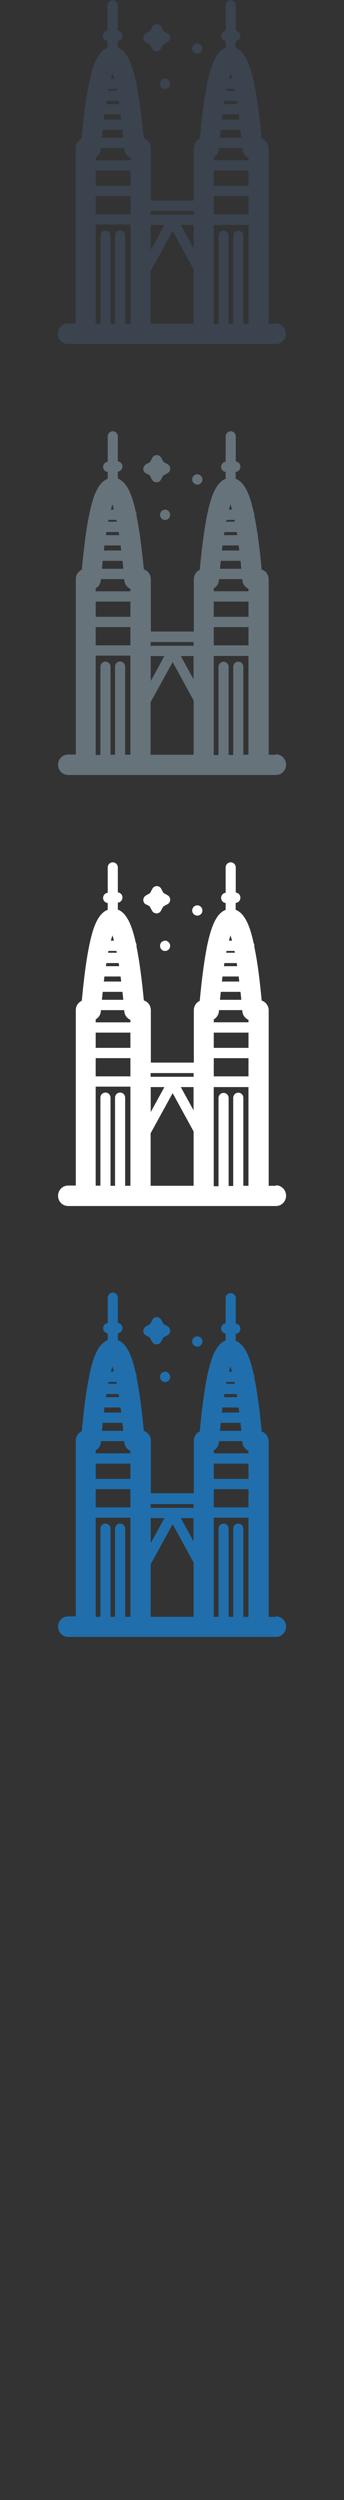 <svg width="32" height="232" viewBox="0 0 32 232" xmlns="http://www.w3.org/2000/svg"><rect x="0" y="0" width="32" height="232" fill="#333333" stroke="none"/><g fill="none"><path d="M18.147 124.92c.066.033.138.05.212.05.12 0 .24-.05.33-.14.09-.09.14-.21.14-.338 0-.18-.11-.347-.27-.427-.13-.067-.29-.066-.42 0l-.04.027-.08.062c-.09.09-.14.212-.14.34 0 .126.05.248.14.338l.12.087zm-2.58 2.42c-.08-.04-.173-.056-.263-.045l-.19.068-.088.068c-.144.15-.18.38-.088.56.046.09.118.17.207.21.066.04.14.05.213.05.125 0 .244-.05.332-.14.143-.14.178-.37.088-.55-.046-.09-.12-.16-.21-.21zm-2.03-3.447l.39.218.214.4c.09.16.24.25.42.25s.33-.09.41-.25l.22-.39.39-.21c.15-.08.25-.24.25-.42 0-.17-.09-.33-.24-.41l-.39-.22-.21-.39c-.08-.15-.24-.24-.41-.24s-.33.1-.41.25l-.21.4-.39.22c-.15.09-.24.25-.24.42s.1.34.25.42zm12.115 26.15h-.658v-16.28c0-.427-.274-.788-.653-.91-.19-2.07-.42-3.753-.69-5.02l.01-.064c0-.1-.03-.19-.07-.26-.3-1.38-.75-2.73-1.67-3.08v-.64c.25-.02.44-.22.44-.48s-.19-.46-.43-.48v-2.35c0-.27-.21-.48-.47-.48s-.47.21-.47.47v2.35c-.24.02-.42.22-.42.47 0 .24.19.44.42.47v.64c-.96.35-1.4 1.83-1.71 3.27-.26 1.28-.5 3.02-.7 5.17-.32.14-.55.48-.55.87v4.86h-4v-4.87c0-.43-.27-.79-.65-.91-.2-2.07-.43-3.75-.69-5.02l.01-.07c0-.1-.02-.18-.07-.26-.31-1.38-.75-2.73-1.67-3.075v-.64c.24-.023.43-.225.43-.474 0-.25-.19-.454-.43-.475v-2.35c0-.26-.21-.47-.47-.47s-.47.213-.47.48v2.35c-.24.02-.43.225-.43.474 0 .25.19.45.43.47v.635c-.97.36-1.41 1.83-1.71 3.28-.27 1.282-.5 3.02-.7 5.17-.33.15-.56.48-.56.87V150h-.71c-.52 0-.94.425-.94.95 0 .528.42.956.94.956h19.34c.51 0 .93-.43.93-.96 0-.526-.42-.952-.94-.952zm-15.196-23.245l.15.494h-.298l.148-.494zm.374 1.45l.034.168h-.81l.033-.17h.742zm10.61-1.45l.15.494h-.298l.15-.494zm.375 1.45l.034.168h-.81l.03-.17h.74zm1.3 21.794h-.48v-8.177c0-.264-.21-.477-.47-.477s-.47.214-.47.477v8.177h-.428v-8.177c0-.264-.21-.477-.47-.477s-.47.214-.47.477v8.177h-.445v-9.202h3.232v9.202zm-3.232-15.444c.266-.15.454-.428.48-.755l.01-.106h2.162l.01.11c.03.36.26.66.57.795v.23h-3.232v-.274zm.814-3.983H22.2l.06.47h-1.62l.057-.47zm1.368-.955H20.83l.044-.29h1.146l.046.29zm-1.532 2.38h1.838l.08.742h-1.99l.08-.743zm-.65 3.786h3.233v1.415h-3.232v-1.41zm0 2.37h3.233v1.69h-3.232v-1.69zm-1.878 4.844l-1.185-2.16h1.185v2.16zM8.9 134.598c.265-.15.453-.428.48-.755l.01-.106h2.162l.01.11c.03.36.26.66.57.795v.23H8.9v-.274zm.813-3.983h1.503l.06.47h-1.62l.057-.47zm1.368-.955H9.85l.044-.29h1.146l.046.29zm-1.53 2.38h1.84l.08.742H9.48l.074-.743zm-.65 3.786h3.23v1.415H8.9v-1.41zm0 2.37h3.23v1.69H8.9v-1.69zm5.11 2.684h1.28l-1.27 2.326v-2.326zm-5.11-.04h3.23v9.202h-.49v-8.177c0-.264-.21-.477-.47-.477s-.47.214-.47.477v8.177h-.42v-8.177c0-.264-.21-.477-.47-.477s-.47.214-.47.477v8.177H8.9v-9.202zm5.11 4.327l2.05-3.725 1.95 3.56v5.04h-4v-4.874zm0-5.586h4v.35h-4v-.34z" fill="#206FAC"/><path d="M18.147 84.92c.066.033.138.05.212.05.12 0 .24-.05.33-.14.09-.09.14-.21.14-.338 0-.18-.11-.347-.27-.427-.13-.067-.29-.066-.42 0l-.04.027-.08.062c-.09.09-.14.212-.14.34 0 .126.05.248.14.338l.12.087zm-2.58 2.42c-.08-.04-.173-.056-.263-.045l-.19.068-.088.068c-.144.15-.18.38-.088.56.046.09.118.17.207.21.066.04.14.05.213.05.125 0 .244-.05.332-.14.143-.14.178-.37.088-.55-.046-.09-.12-.16-.21-.21zm-2.03-3.447l.39.218.214.4c.09.16.24.25.42.25s.33-.09.41-.25l.22-.39.39-.21c.15-.08.25-.24.25-.42 0-.17-.09-.33-.24-.41l-.39-.22-.21-.39c-.08-.15-.24-.24-.41-.24s-.33.1-.41.25l-.21.4-.39.22c-.15.09-.24.25-.24.42s.1.34.25.42zm12.115 26.15h-.658v-16.28c0-.427-.274-.788-.653-.91-.19-2.07-.42-3.753-.69-5.02l.01-.064c0-.1-.03-.19-.07-.26-.3-1.38-.75-2.73-1.67-3.08v-.64c.25-.02.44-.22.44-.48s-.19-.46-.43-.48V80.5c0-.264-.21-.477-.47-.477s-.47.213-.47.477v2.353c-.24.024-.42.226-.42.473 0 .247.19.448.42.473v.64c-.96.35-1.4 1.83-1.71 3.27-.26 1.28-.5 3.02-.7 5.17-.32.15-.55.48-.55.87v4.86h-4v-4.86c0-.43-.27-.79-.65-.91-.2-2.07-.43-3.76-.69-5.02l.01-.07c0-.1-.02-.19-.07-.26-.31-1.38-.75-2.73-1.67-3.08v-.64c.24-.03.43-.23.43-.48 0-.25-.19-.45-.43-.48V80.5c0-.264-.21-.477-.47-.477s-.47.213-.47.477v2.353c-.24.022-.43.224-.43.473 0 .25.19.45.43.473v.63c-.97.36-1.41 1.83-1.71 3.27-.27 1.28-.5 3.02-.7 5.17-.33.15-.56.48-.56.87v16.28h-.71c-.52 0-.94.42-.94.95s.42.95.94.95h19.34c.51 0 .93-.43.93-.96s-.42-.96-.94-.96zM10.456 86.797l.15.494h-.298l.148-.49zm.374 1.45l.034.168h-.81l.033-.17h.742zm10.61-1.45l.15.494h-.298l.15-.49zm.375 1.45l.034.168h-.81l.03-.17h.74zm1.3 21.794h-.48v-8.17c0-.26-.21-.47-.47-.47s-.47.22-.47.48v8.18h-.428v-8.17c0-.26-.21-.47-.47-.47s-.47.22-.47.48v8.18h-.445v-9.2h3.232v9.2zM19.883 94.6c.266-.15.454-.428.48-.755l.01-.106h2.162l.01.11c.03.36.26.66.57.79v.23h-3.232v-.27zm.814-3.983H22.2l.06.47h-1.62l.057-.47zm1.368-.955H20.83l.044-.29h1.146l.046.29zm-1.532 2.38h1.838l.08.74h-1.99l.08-.742zm-.65 3.785h3.233v1.415h-3.232v-1.414zm0 2.37h3.233v1.69h-3.232v-1.69zm-1.878 4.844l-1.185-2.16h1.185v2.16zM8.9 94.6c.265-.15.453-.428.48-.755l.01-.105h2.162l.01.11c.03.36.26.66.57.795v.23H8.9V94.6zm.813-3.983h1.503l.06.47h-1.62l.057-.47zm1.368-.955H9.85l.044-.29h1.146l.046.29zm-1.53 2.38h1.84l.08.74H9.48l.074-.743zm-.65 3.784h3.23v1.415H8.9v-1.41zm0 2.37h3.23v1.69H8.9v-1.69zm5.11 2.684h1.28l-1.27 2.325v-2.326zm-5.11-.04h3.23v9.2h-.49v-8.176c0-.263-.21-.476-.47-.476s-.47.214-.47.477v8.178h-.42v-8.174c0-.27-.21-.48-.47-.48s-.47.21-.47.47v8.17H8.9v-9.2zm5.11 4.326l2.05-3.725 1.95 3.56v5.04h-4v-4.87zm0-5.586h4v.345h-4v-.343z" fill="#fff"/><path d="M18.147 44.92c.066.033.138.05.212.05.12 0 .24-.05.33-.14.09-.09.14-.21.14-.338 0-.18-.11-.347-.27-.427-.13-.067-.29-.066-.42 0l-.04.027-.08.062c-.09.09-.14.212-.14.34 0 .126.05.248.14.338l.12.087zm-2.58 2.42c-.08-.04-.173-.056-.263-.045l-.19.068-.088.068c-.144.15-.18.38-.088.56.046.09.118.17.207.21.066.04.14.05.213.05.125 0 .244-.05.332-.14.143-.14.178-.37.088-.55-.046-.09-.12-.16-.21-.21zm-2.03-3.447l.39.218.214.4c.09.16.24.25.42.25s.33-.09.41-.25l.22-.39.39-.21c.15-.08.25-.24.25-.42 0-.17-.09-.33-.24-.41l-.39-.22-.21-.39c-.08-.15-.24-.24-.41-.24s-.33.1-.41.25l-.21.4-.39.22c-.15.09-.24.25-.24.42s.1.34.25.42zm12.115 26.15h-.658v-16.28c0-.427-.274-.788-.653-.91-.19-2.07-.42-3.753-.69-5.02l.01-.064c0-.1-.03-.19-.07-.26-.3-1.38-.75-2.73-1.67-3.08v-.64c.25-.02.44-.22.44-.48s-.19-.46-.43-.48V40.5c0-.264-.21-.477-.47-.477s-.47.213-.47.477v2.353c-.24.024-.42.226-.42.473 0 .247.19.448.42.473v.64c-.96.35-1.4 1.83-1.71 3.27-.26 1.28-.5 3.02-.7 5.17-.32.15-.55.48-.55.87v4.86h-4v-4.86c0-.43-.27-.79-.65-.91-.2-2.07-.43-3.76-.69-5.02l.01-.07c0-.1-.02-.19-.07-.26-.31-1.38-.75-2.73-1.67-3.08v-.64c.24-.03.43-.23.43-.48 0-.25-.19-.45-.43-.48V40.5c0-.264-.21-.477-.47-.477s-.47.213-.47.477v2.353c-.24.022-.43.224-.43.473 0 .25.19.45.43.473v.63c-.97.36-1.41 1.83-1.71 3.27-.27 1.28-.5 3.02-.7 5.17-.33.15-.56.48-.56.87v16.28h-.71c-.52 0-.94.42-.94.95s.42.95.94.95h19.34c.51 0 .93-.43.93-.96s-.42-.96-.94-.96zM10.456 46.797l.15.494h-.298l.148-.49zm.374 1.45l.034.168h-.81l.033-.17h.742zm10.61-1.45l.15.494h-.298l.15-.49zm.375 1.45l.034.168h-.81l.03-.17h.74zm1.3 21.794h-.48v-8.17c0-.26-.21-.47-.47-.47s-.47.22-.47.48v8.18h-.428v-8.18c0-.26-.21-.47-.47-.47s-.47.22-.47.48v8.18h-.445v-9.2h3.232v9.2zM19.883 54.6c.266-.15.454-.428.48-.755l.01-.106h2.162l.01.11c.03.36.26.66.57.79v.23h-3.232v-.27zm.814-3.983H22.2l.06.47h-1.62l.057-.47zm1.368-.955H20.83l.044-.29h1.146l.046.29zm-1.532 2.38h1.838l.08.74h-1.99l.08-.742zm-.65 3.785h3.233v1.415h-3.232v-1.414zm0 2.37h3.233v1.69h-3.232v-1.69zm-1.878 4.844l-1.185-2.16h1.185v2.16zM8.9 54.6c.265-.15.453-.428.48-.755l.01-.105h2.162l.01.11c.03.36.26.66.57.795v.23H8.9V54.6zm.813-3.983h1.503l.06.47h-1.62l.057-.47zm1.368-.955H9.85l.044-.29h1.146l.046.29zm-1.53 2.38h1.84l.08.74H9.48l.074-.743zm-.65 3.784h3.23v1.415H8.9v-1.41zm0 2.37h3.23v1.69H8.9v-1.69zm5.11 2.684h1.28l-1.27 2.325V60.88zm-5.11-.04h3.23v9.2h-.49v-8.18c0-.263-.21-.476-.47-.476s-.47.214-.47.477v8.18h-.42v-8.17c0-.26-.21-.47-.47-.47s-.47.22-.47.48v8.18H8.9v-9.2zm5.11 4.326l2.05-3.725L18.01 65v5.04h-4v-4.87zm0-5.586h4v.345h-4v-.343z" fill="#67737B"/><path d="M18.147 4.92c.066.033.138.05.212.05.12 0 .24-.05.33-.14.09-.09.14-.21.14-.338 0-.18-.11-.347-.27-.427-.13-.067-.29-.066-.42 0l-.04.027-.08.062c-.09.09-.14.212-.14.34 0 .126.05.248.14.338l.12.087zm-2.58 2.42c-.08-.04-.173-.056-.263-.045l-.19.068-.088.068c-.144.15-.18.38-.088.56.046.09.118.17.207.21.066.04.14.05.213.05.125 0 .244-.05.332-.14.143-.14.178-.37.088-.55-.046-.09-.12-.16-.21-.21zm-2.03-3.447l.39.218.214.4c.09.16.24.25.42.25s.33-.09.41-.25l.22-.39.39-.21c.15-.08.25-.24.25-.42 0-.17-.09-.33-.24-.41l-.39-.22-.21-.39c-.08-.15-.24-.24-.41-.24s-.33.1-.41.25l-.21.4-.39.22c-.15.09-.24.25-.24.42s.1.34.25.42zm12.115 26.15h-.658v-16.28c0-.427-.274-.788-.653-.91-.19-2.07-.42-3.753-.69-5.02l.01-.064c0-.1-.03-.19-.07-.26-.3-1.38-.75-2.73-1.67-3.08V3.8c.25-.018.44-.222.44-.474s-.19-.455-.43-.474V.5c0-.264-.21-.477-.47-.477s-.47.213-.47.477v2.353c-.24.024-.42.226-.42.473 0 .247.19.448.42.473v.64c-.96.35-1.4 1.83-1.71 3.27-.26 1.28-.5 3.02-.7 5.17-.32.15-.55.48-.55.87v4.86h-4v-4.86c0-.43-.27-.79-.65-.91-.2-2.07-.43-3.76-.69-5.02l.01-.07c0-.1-.02-.19-.07-.26-.31-1.38-.75-2.73-1.67-3.08V3.8c.24-.023.43-.225.43-.474 0-.25-.19-.452-.43-.473V.5c0-.264-.21-.477-.47-.477s-.5.213-.5.477v2.353c-.24.022-.43.224-.43.473 0 .25.19.45.43.473v.63c-.97.36-1.41 1.83-1.71 3.27-.27 1.28-.5 3.02-.7 5.17-.33.15-.552.48-.552.87v16.28h-.71c-.52 0-.94.42-.94.95s.42.95.94.95h19.34c.513 0 .933-.43.933-.96s-.42-.96-.94-.96zM10.456 6.797l.15.494h-.298l.148-.49zm.374 1.45l.034.168h-.81l.033-.17h.742zm10.61-1.45l.15.494h-.298l.15-.49zm.375 1.45l.034.168h-.81l.03-.17h.74zm1.3 21.794h-.48v-8.17c0-.26-.21-.47-.47-.47s-.47.22-.47.48v8.18h-.428v-8.18c0-.26-.21-.47-.47-.47s-.47.22-.47.48v8.18h-.445v-9.2h3.232v9.2zM19.883 14.6c.266-.15.454-.428.48-.755l.01-.106h2.162l.01.11c.03.36.26.66.57.79v.23h-3.232v-.27zm.814-3.983H22.2l.06.47h-1.62l.057-.47zm1.368-.955H20.83l.044-.29h1.146l.046.29zm-1.532 2.38h1.838l.08.74h-1.99l.08-.742zm-.65 3.785h3.233v1.415h-3.232v-1.414zm0 2.37h3.233v1.69h-3.232v-1.69zm-1.878 4.844l-1.185-2.16h1.185v2.16zM8.9 14.6c.265-.15.453-.428.48-.755l.01-.105h2.162l.01.11c.03.36.26.66.57.795v.23H8.9V14.6zm.813-3.983h1.503l.06.47h-1.62l.057-.47zm1.368-.955H9.85l.044-.29h1.146l.046.29zm-1.53 2.38h1.84l.08.74H9.48l.074-.743zm-.65 3.784h3.23v1.415H8.9v-1.41zm0 2.37h3.23v1.69H8.9v-1.69zm5.11 2.684h1.28l-1.27 2.325V20.88zm-5.11-.04h3.23v9.2h-.49v-8.18c0-.263-.21-.476-.47-.476s-.47.214-.47.477v8.18h-.42v-8.17c0-.26-.21-.47-.47-.47s-.47.22-.47.48v8.18H8.9v-9.2zm5.11 4.326l2.05-3.725L18.01 25v5.04h-4v-4.87zm0-5.586h4v.345h-4v-.343z" fill="#3A434E"/></g></svg>
